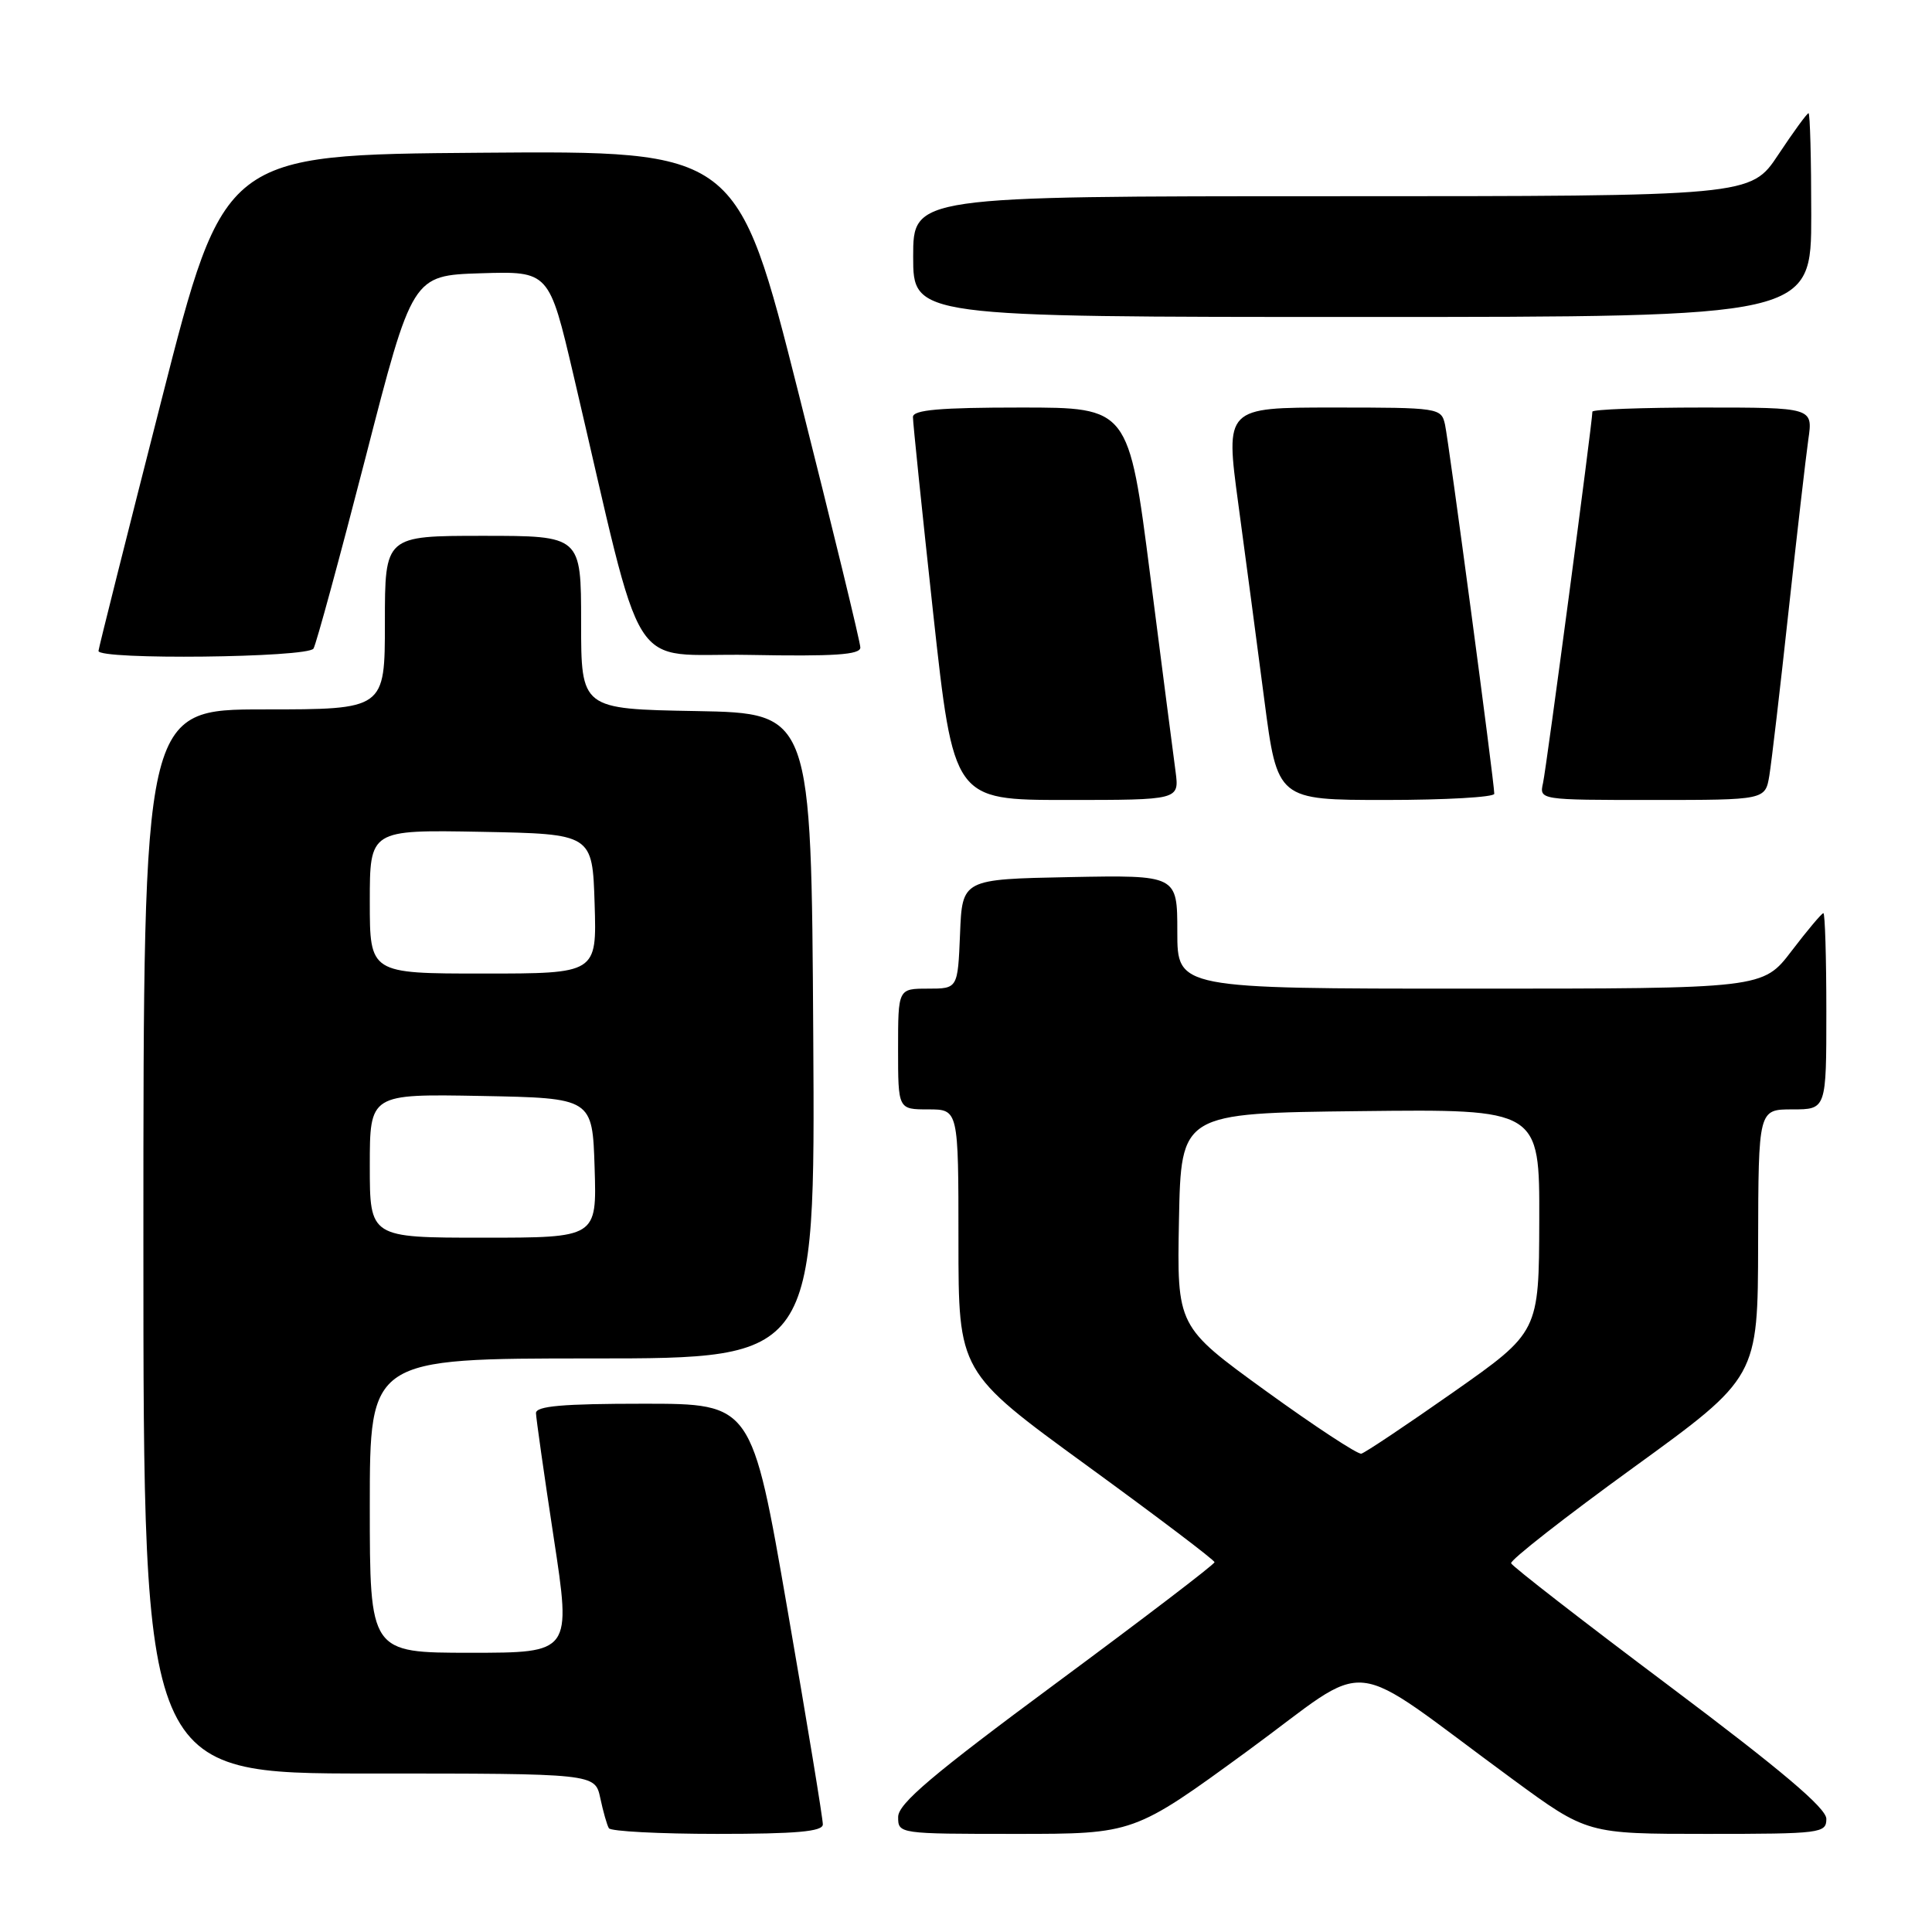 <?xml version="1.0" encoding="UTF-8" standalone="no"?>
<!DOCTYPE svg PUBLIC "-//W3C//DTD SVG 1.1//EN" "http://www.w3.org/Graphics/SVG/1.1/DTD/svg11.dtd" >
<svg xmlns="http://www.w3.org/2000/svg" xmlns:xlink="http://www.w3.org/1999/xlink" version="1.1" viewBox="0 0 256 256">
 <g >
 <path fill="currentColor"
d=" M 109.03 241.75 C 109.05 241.06 106.94 228.24 104.34 213.25 C 99.62 186.00 99.62 186.00 85.31 186.00 C 74.52 186.00 71.01 186.31 71.02 187.25 C 71.04 187.94 72.09 195.36 73.37 203.75 C 75.70 219.00 75.70 219.00 62.35 219.00 C 49.00 219.00 49.00 219.00 49.00 199.50 C 49.00 180.00 49.00 180.00 78.51 180.00 C 108.02 180.00 108.02 180.00 107.76 137.25 C 107.50 94.50 107.50 94.50 92.25 94.22 C 77.00 93.95 77.00 93.95 77.00 82.47 C 77.00 71.00 77.00 71.00 64.00 71.00 C 51.00 71.00 51.00 71.00 51.00 82.50 C 51.00 94.00 51.00 94.00 35.00 94.00 C 19.00 94.00 19.00 94.00 19.00 164.50 C 19.00 235.00 19.00 235.00 48.92 235.00 C 78.84 235.00 78.84 235.00 79.54 238.25 C 79.92 240.04 80.43 241.84 80.68 242.25 C 80.92 242.66 87.39 243.00 95.06 243.00 C 105.53 243.00 109.01 242.69 109.03 241.75 Z  M 165.28 232.03 C 182.31 219.59 177.73 219.11 200.41 235.74 C 210.31 243.00 210.31 243.00 226.16 243.00 C 241.30 243.00 242.00 242.91 242.00 241.01 C 242.00 239.59 236.07 234.58 221.25 223.45 C 209.84 214.89 200.38 207.55 200.23 207.14 C 200.09 206.73 207.38 201.02 216.45 194.45 C 232.93 182.50 232.93 182.50 232.96 164.75 C 233.00 147.00 233.00 147.00 237.50 147.00 C 242.00 147.00 242.00 147.00 242.00 134.00 C 242.00 126.85 241.82 121.00 241.61 121.00 C 241.39 121.00 239.50 123.25 237.40 126.00 C 233.59 131.00 233.59 131.00 194.79 131.00 C 156.00 131.00 156.00 131.00 156.00 123.47 C 156.00 115.95 156.00 115.95 141.75 116.22 C 127.50 116.50 127.50 116.50 127.21 123.75 C 126.91 131.00 126.91 131.00 122.96 131.00 C 119.00 131.00 119.00 131.00 119.00 139.00 C 119.00 147.00 119.00 147.00 123.00 147.00 C 127.00 147.00 127.00 147.00 127.00 164.40 C 127.00 181.80 127.00 181.80 143.96 194.15 C 153.29 200.94 160.93 206.72 160.93 207.00 C 160.94 207.28 151.51 214.47 139.98 223.00 C 123.54 235.16 119.02 238.99 119.01 240.75 C 119.00 242.99 119.09 243.00 134.62 243.00 C 150.25 243.00 150.25 243.00 165.28 232.03 Z  M 155.77 102.25 C 155.49 100.19 153.98 88.49 152.41 76.25 C 149.56 54.00 149.56 54.00 135.28 54.00 C 124.54 54.00 120.99 54.31 120.97 55.25 C 120.96 55.94 122.17 67.64 123.65 81.25 C 126.36 106.00 126.36 106.00 141.31 106.00 C 156.26 106.00 156.26 106.00 155.77 102.25 Z  M 198.00 105.18 C 198.00 103.66 191.97 58.51 191.47 56.25 C 190.97 54.05 190.68 54.00 176.66 54.00 C 162.36 54.00 162.36 54.00 164.08 66.75 C 165.03 73.76 166.58 85.46 167.53 92.75 C 169.26 106.00 169.26 106.00 183.63 106.00 C 191.53 106.00 198.00 105.63 198.00 105.18 Z  M 234.45 102.75 C 234.74 100.96 235.89 91.17 236.99 81.00 C 238.10 70.83 239.28 60.59 239.61 58.25 C 240.23 54.00 240.23 54.00 225.61 54.00 C 217.58 54.00 211.00 54.25 211.00 54.55 C 211.00 55.90 204.91 101.73 204.46 103.75 C 203.96 106.00 203.96 106.00 218.94 106.00 C 233.91 106.00 233.91 106.00 234.45 102.75 Z  M 41.54 85.94 C 41.90 85.35 44.99 73.99 48.42 60.69 C 54.64 36.50 54.64 36.50 63.70 36.21 C 72.76 35.93 72.76 35.93 75.99 49.71 C 85.66 90.92 82.85 86.47 99.32 86.78 C 110.55 86.99 114.00 86.76 114.00 85.80 C 114.00 85.11 110.33 70.02 105.85 52.26 C 97.70 19.97 97.70 19.97 63.69 20.24 C 29.69 20.50 29.69 20.50 21.40 53.00 C 16.84 70.88 13.08 85.84 13.05 86.25 C 12.97 87.46 40.79 87.15 41.54 85.94 Z  M 240.00 28.50 C 240.00 21.07 239.84 15.00 239.64 15.00 C 239.44 15.00 237.64 17.47 235.63 20.50 C 231.98 26.00 231.98 26.00 176.49 26.00 C 121.00 26.00 121.00 26.00 121.00 34.00 C 121.00 42.00 121.00 42.00 180.50 42.00 C 240.00 42.00 240.00 42.00 240.00 28.50 Z  M 49.00 154.47 C 49.00 144.95 49.00 144.95 63.75 145.22 C 78.50 145.50 78.50 145.50 78.79 154.75 C 79.08 164.00 79.08 164.00 64.04 164.00 C 49.00 164.00 49.00 164.00 49.00 154.47 Z  M 49.00 119.47 C 49.00 109.95 49.00 109.95 63.75 110.22 C 78.50 110.50 78.50 110.50 78.79 119.75 C 79.08 129.00 79.08 129.00 64.04 129.00 C 49.00 129.00 49.00 129.00 49.00 119.47 Z  M 167.72 184.30 C 155.95 175.77 155.95 175.77 156.22 161.63 C 156.50 147.50 156.50 147.50 180.25 147.23 C 204.00 146.96 204.00 146.96 203.96 161.73 C 203.92 176.50 203.92 176.50 192.59 184.46 C 186.36 188.83 180.86 192.51 180.38 192.62 C 179.90 192.73 174.20 188.99 167.72 184.30 Z "/>
</g>
</svg>